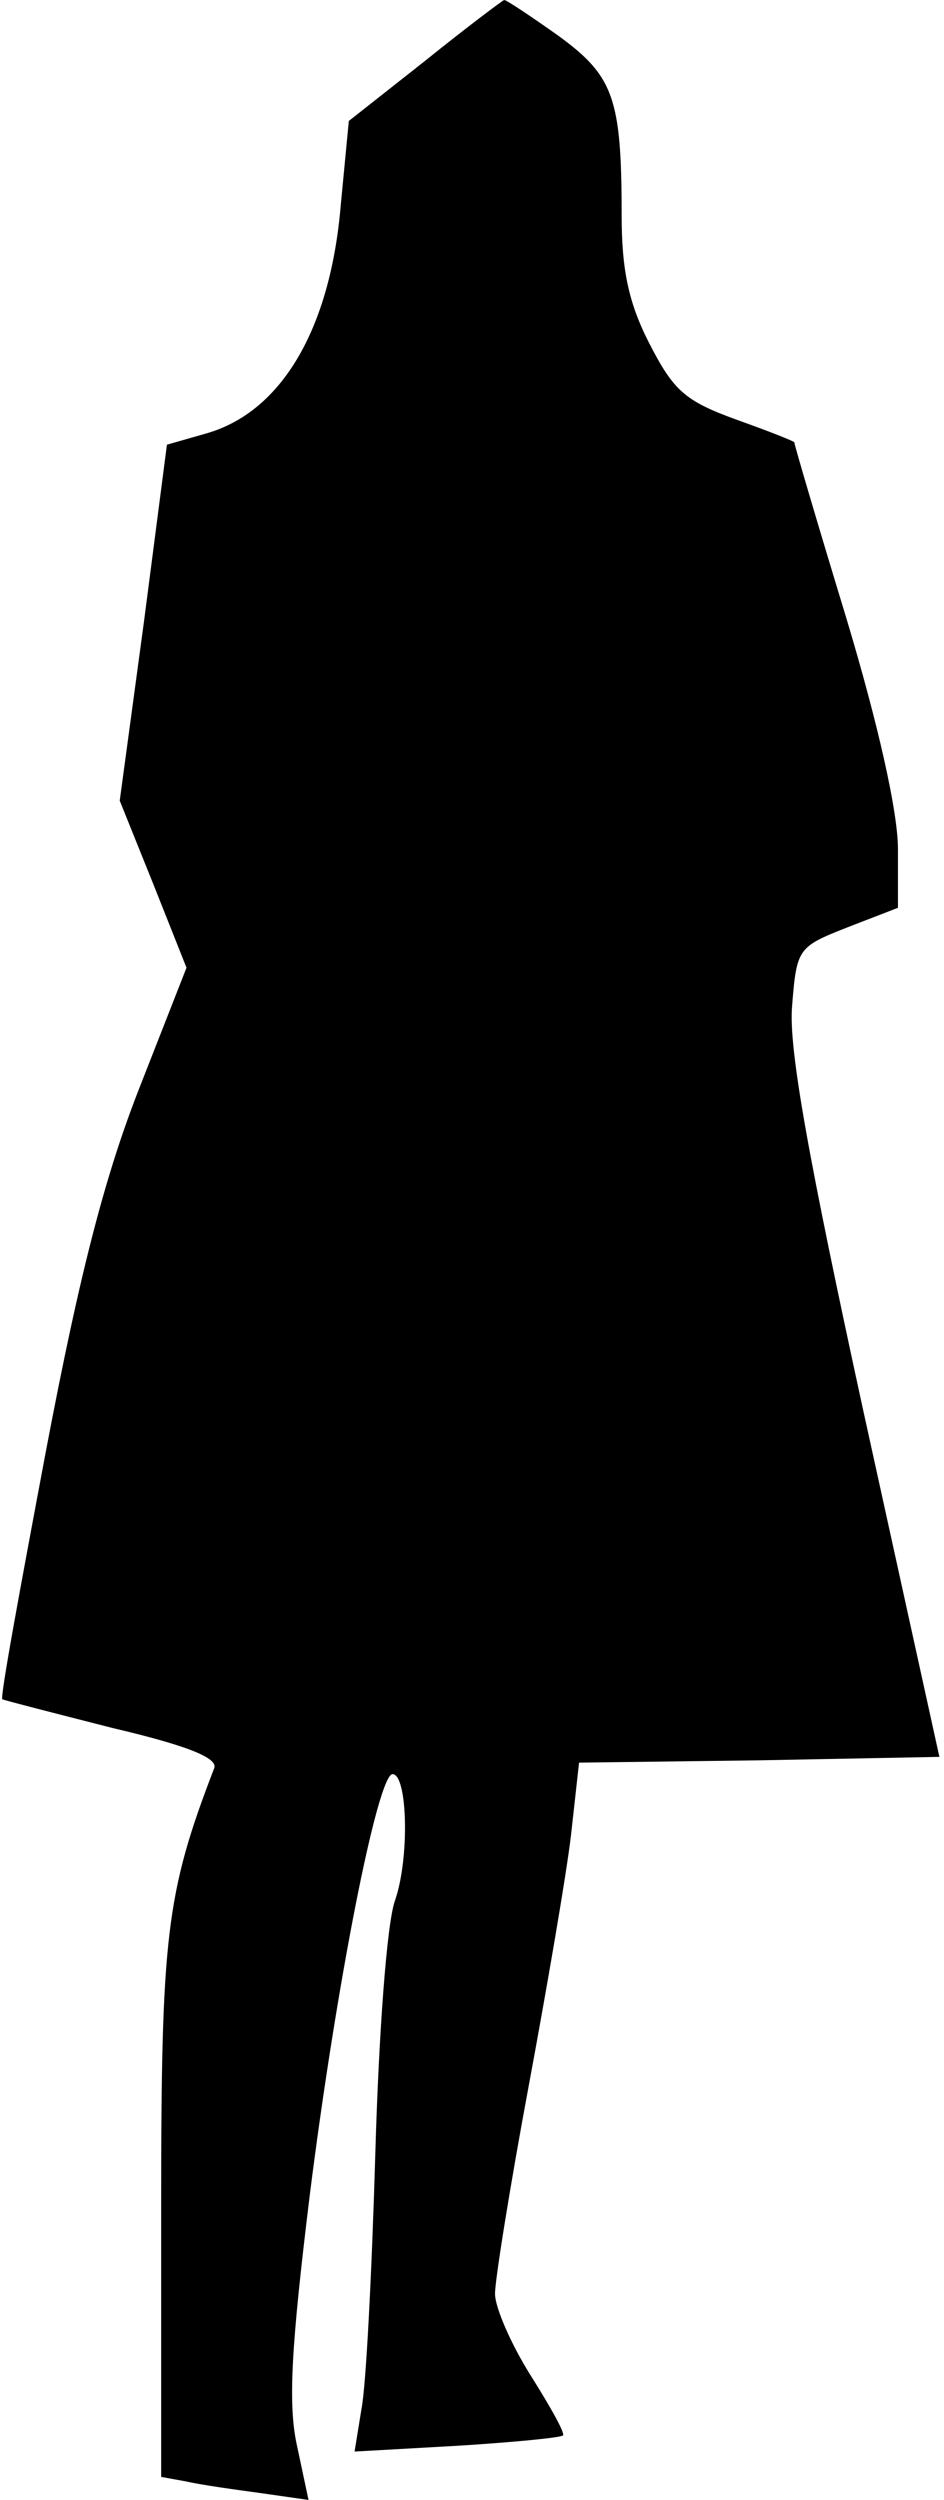 <?xml version="1.0" standalone="no"?>
<!DOCTYPE svg PUBLIC "-//W3C//DTD SVG 20010904//EN"
 "http://www.w3.org/TR/2001/REC-SVG-20010904/DTD/svg10.dtd">
<svg version="1.0" xmlns="http://www.w3.org/2000/svg"
 width="82pt" height="217pt" viewBox="0 0 82 217"
 preserveAspectRatio="xMidYMid meet">
<g transform="translate(0,217) scale(0.1,-0.1)"
fill="#000000" stroke="none">
<path fill="#000000" stroke="none" d="M369 2117 l-66 -52 -7 -73 c-9 -107
-51 -179 -116 -198 l-35 -10 -20 -154 -21 -155 29 -72 29 -73 -40 -102 c-30
-76 -52 -159 -82 -317 -22 -117 -40 -214 -38 -216 2 -1 45 -12 96 -25 64 -15
92 -26 88 -35 -42 -109 -46 -146 -46 -381 l0 -234 22 -4 c13 -3 42 -7 64 -10
l42 -6 -10 47 c-8 36 -5 86 11 217 23 183 59 366 72 366 13 0 15 -73 2 -110
-7 -20 -14 -115 -17 -220 -3 -102 -8 -201 -12 -221 l-6 -37 89 5 c48 3 90 7
92 9 2 2 -11 25 -28 52 -17 27 -31 59 -31 71 0 12 13 93 29 179 16 86 33 185
37 219 l7 63 156 2 157 3 -66 300 c-47 216 -65 314 -62 351 4 51 5 52 48 69
l44 17 0 51 c0 32 -17 108 -45 201 -25 82 -45 150 -45 152 0 1 -23 10 -51 20
-44 16 -54 25 -75 66 -18 35 -24 64 -24 111 0 102 -7 121 -55 156 -24 17 -45
31 -47 31 -1 0 -33 -24 -69 -53z"/>
</g>
</svg>
